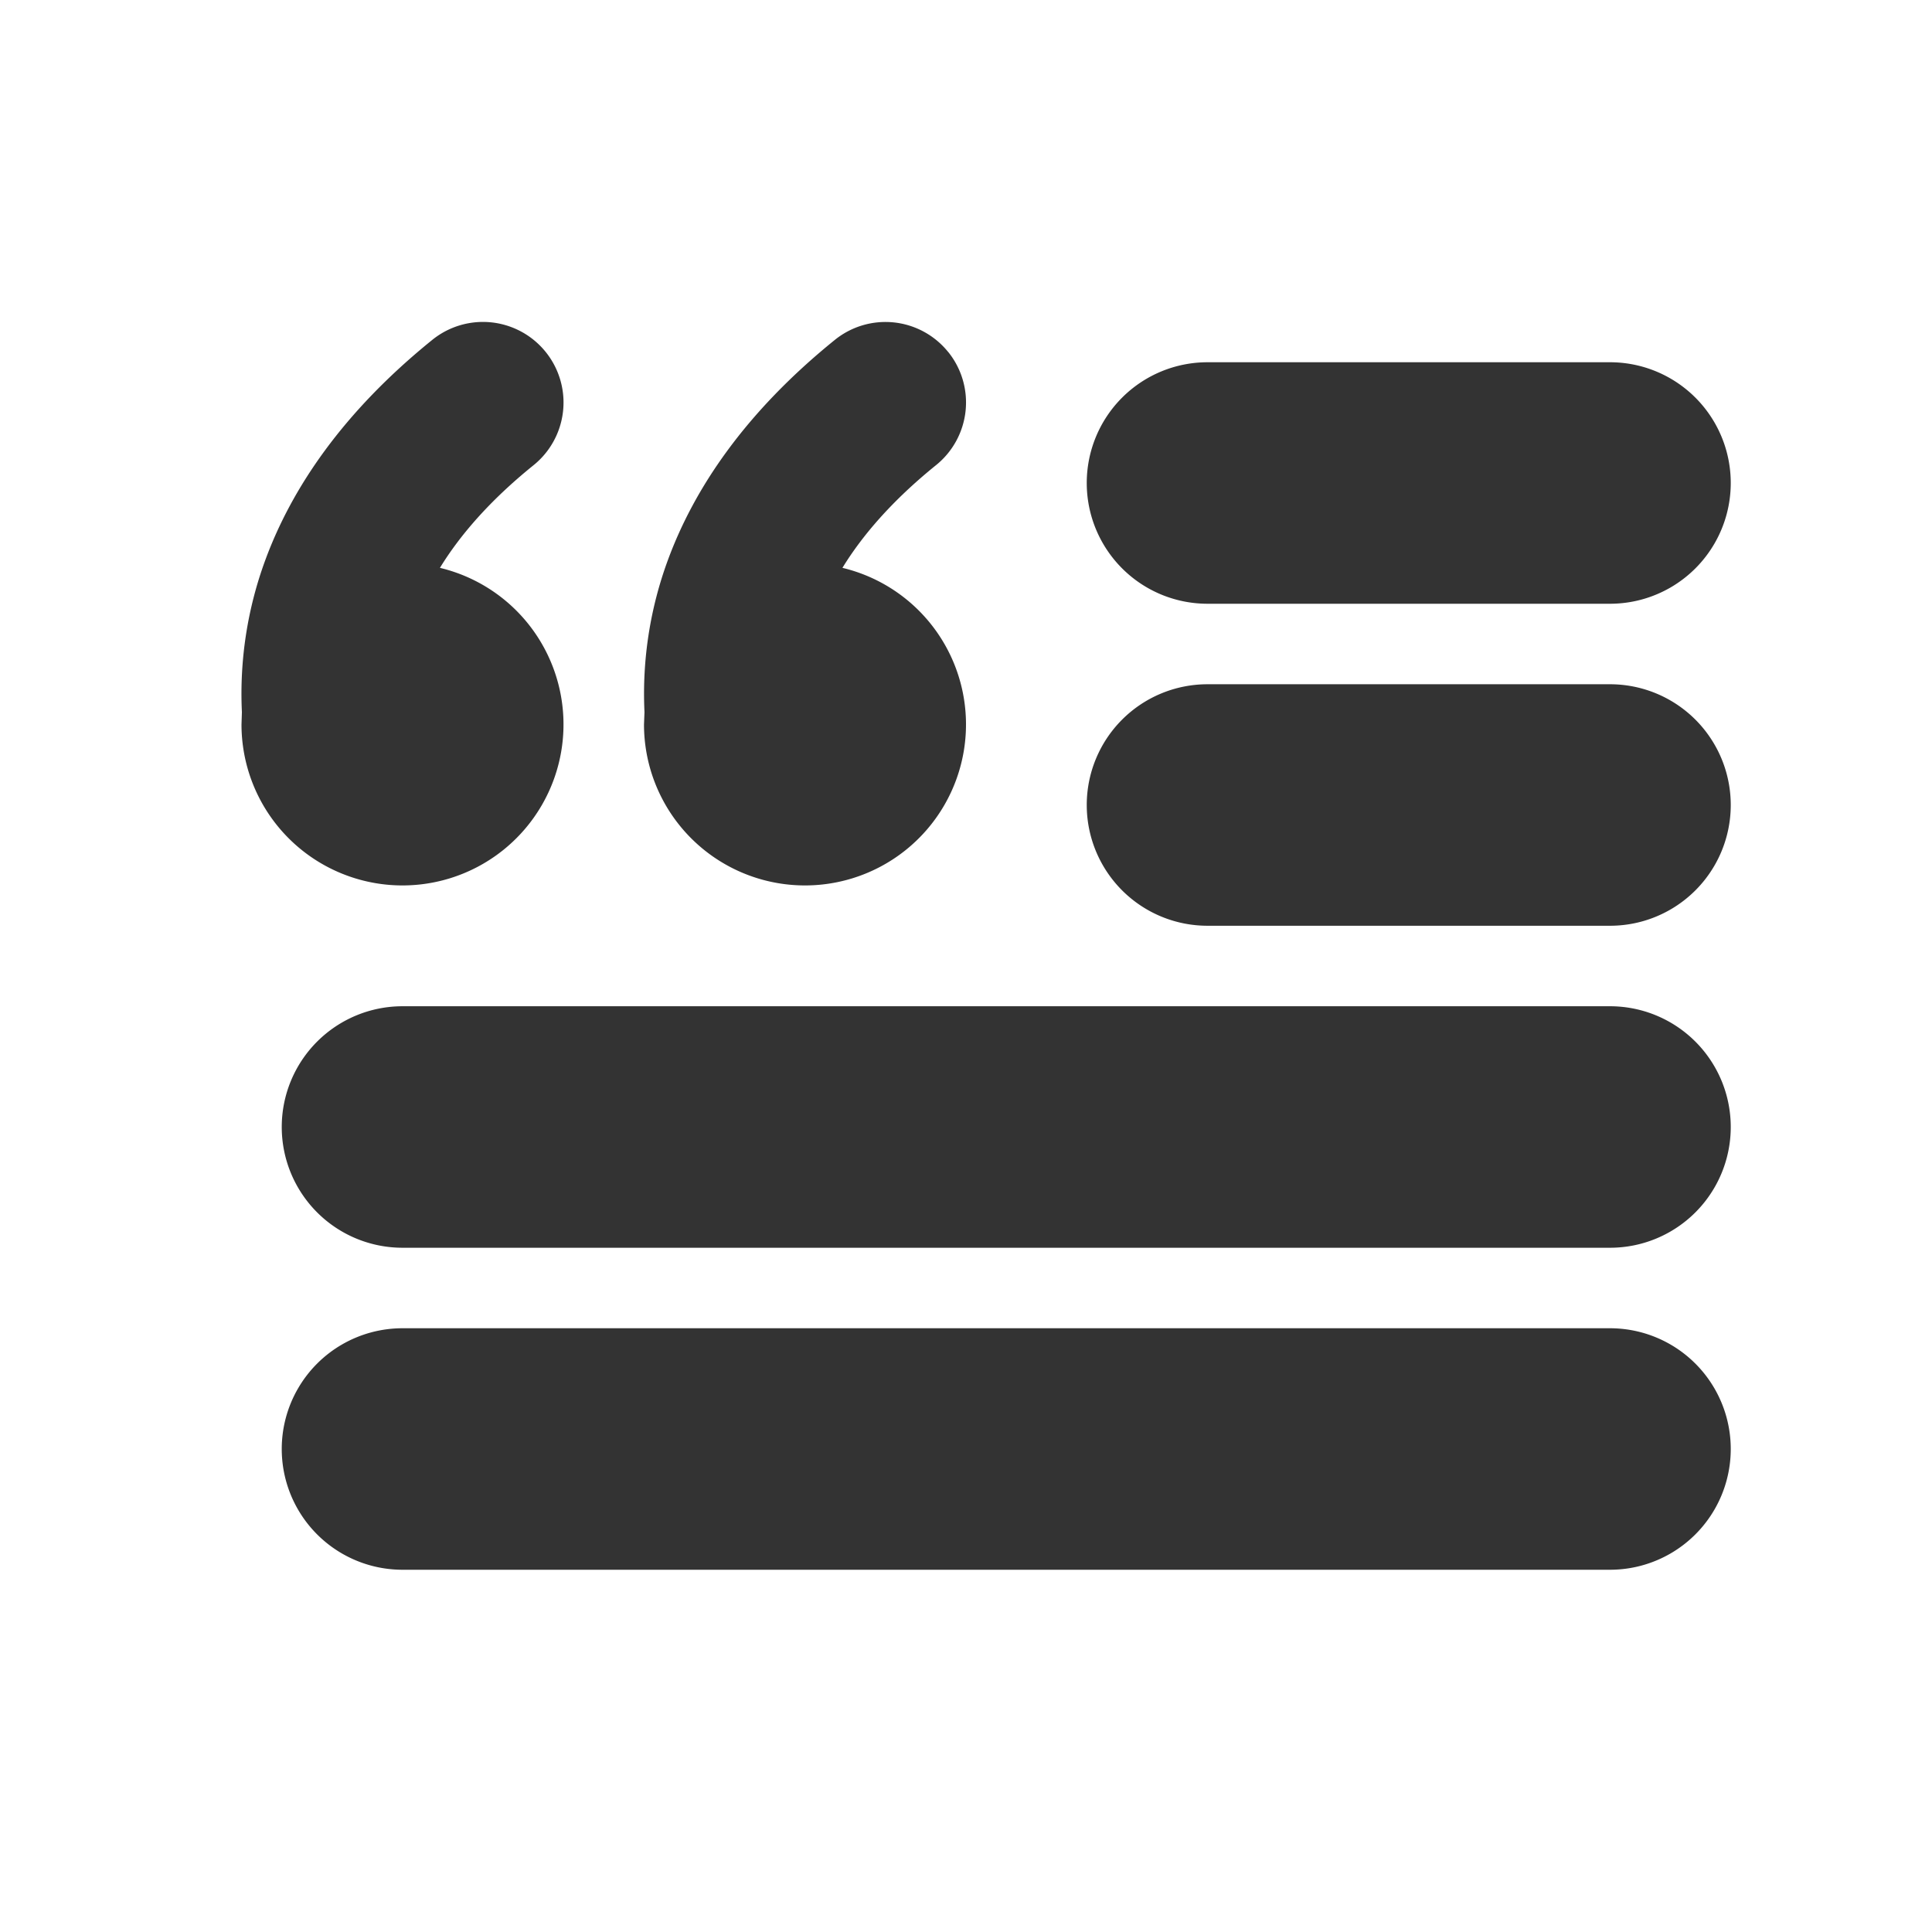 <svg xmlns="http://www.w3.org/2000/svg" width="1em" height="1em" viewBox="0 0 24 24"><g fill="none"><path d="M24 0v24H0V0zM12.594 23.258l-.012.002l-.071.035l-.02.004l-.014-.004l-.071-.036q-.016-.004-.024.006l-.004.01l-.017.428l.005.02l.01.013l.104.074l.015.004l.012-.004l.104-.074l.012-.016l.004-.017l-.017-.427q-.004-.016-.016-.018m.264-.113l-.014.002l-.184.093l-.01.01l-.003.011l.018.43l.005.012l.008.008l.201.092q.019.005.029-.008l.004-.014l-.034-.614q-.005-.018-.02-.022m-.715.002a.02.02 0 0 0-.027.006l-.006.014l-.034.614q.001.018.017.024l.015-.002l.201-.093l.01-.008l.003-.011l.018-.43l-.003-.012l-.01-.01z"/><path fill="#333333" d="M11.778 4.371a1 1 0 0 1-.15 1.407c-.559.452-.924.886-1.163 1.276A2 2 0 1 1 8 9l.006-.154a4.8 4.8 0 0 1 .292-1.892c.326-.884.956-1.829 2.073-2.732a1 1 0 0 1 1.407.15ZM5.465 7.054c.239-.39.604-.824 1.164-1.276A1 1 0 1 0 5.37 4.222c-1.117.903-1.747 1.848-2.073 2.732a4.8 4.8 0 0 0-.292 1.892L3 9a2 2 0 1 0 2.465-1.946M13.5 10A1.5 1.5 0 0 1 15 8.5h5a1.5 1.5 0 0 1 0 3h-5a1.5 1.5 0 0 1-1.5-1.5m0-4A1.5 1.5 0 0 1 15 4.5h5a1.5 1.5 0 0 1 0 3h-5A1.5 1.5 0 0 1 13.5 6m-10 8A1.5 1.5 0 0 1 5 12.5h15a1.5 1.5 0 0 1 0 3H5A1.5 1.5 0 0 1 3.5 14M5 16.5a1.5 1.5 0 0 0 0 3h15a1.5 1.5 0 0 0 0-3z"/></g></svg>